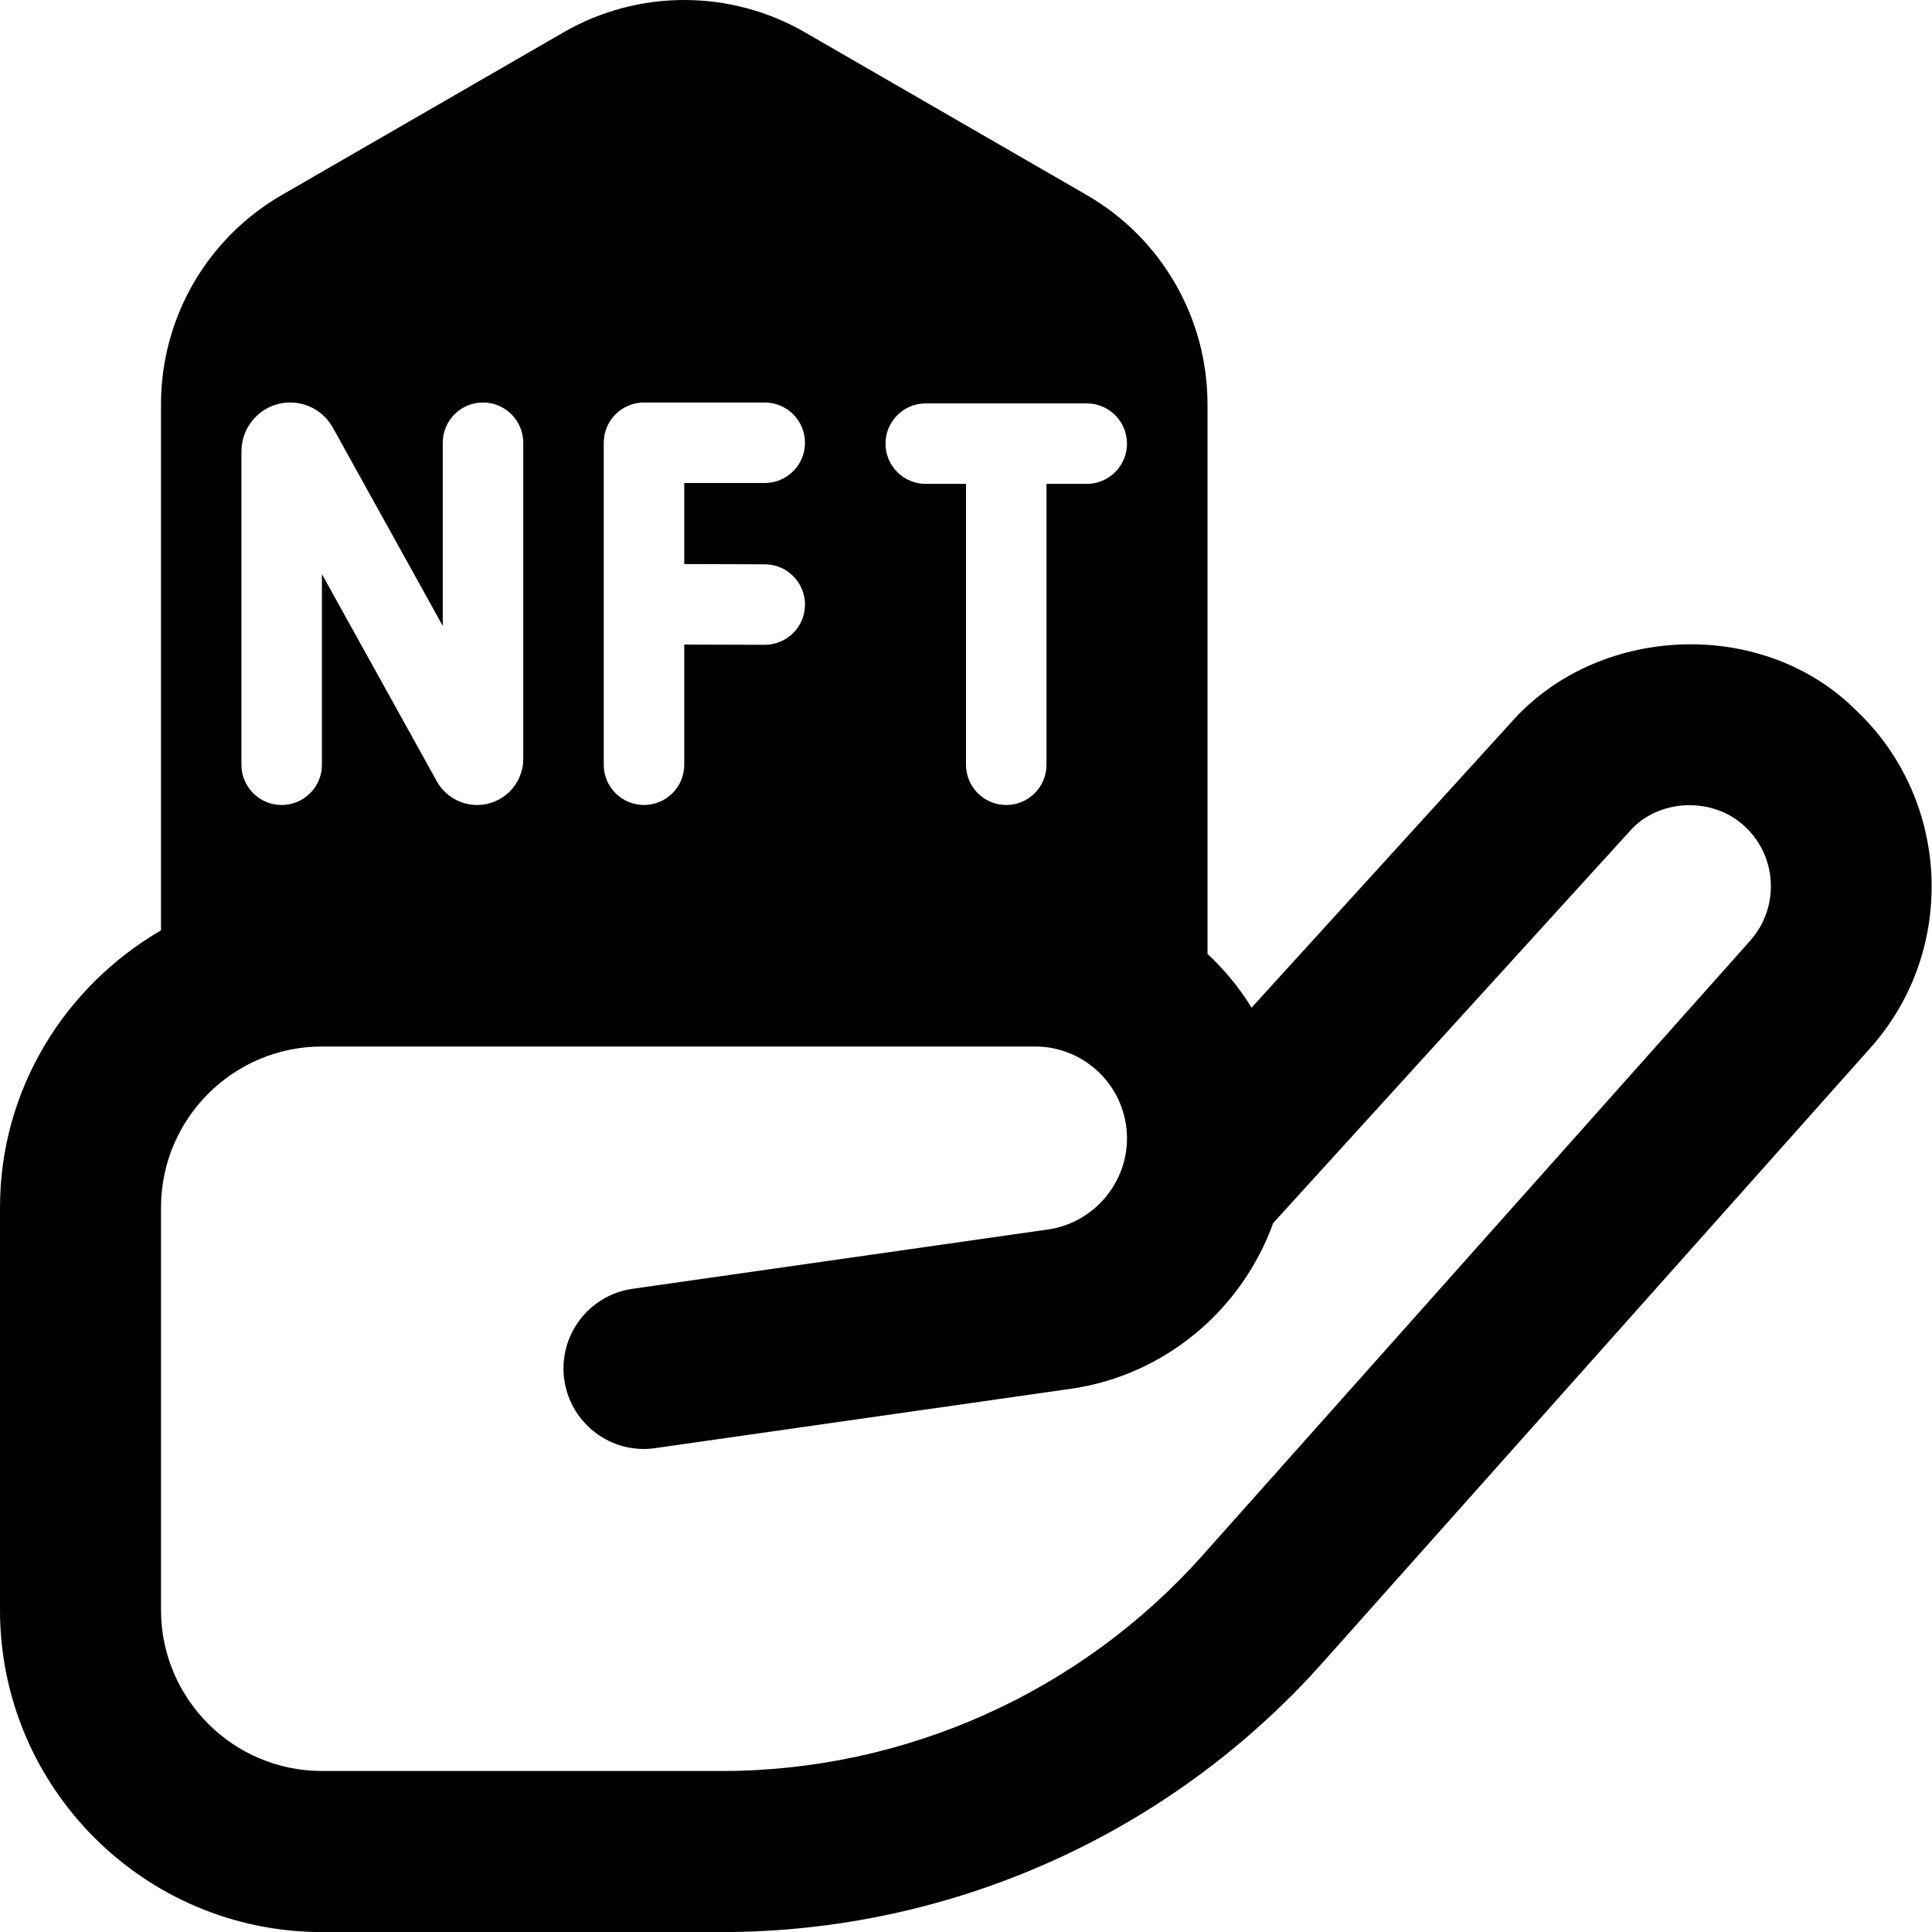 <?xml version="1.0" encoding="UTF-8"?>
<svg xmlns="http://www.w3.org/2000/svg" id="Layer_1" data-name="Layer 1" viewBox="0 0 24 24">
  <path d="M23.017,8.785c-1.17-1.121-3.19-1.019-4.254,.199l-3.216,3.534c-.15-.248-.336-.471-.547-.668V5.021c0-1.072-.572-2.062-1.5-2.598L10,.402c-.928-.536-2.072-.536-3,0L3.5,2.423c-.928,.536-1.5,1.526-1.5,2.598v6.536c-1.19,.694-2,1.97-2,3.444v5c0,2.206,1.794,4,4,4h4.965c2.849,0,5.571-1.22,7.466-3.348l6.805-7.637c1.093-1.226,.995-3.123-.219-4.229Zm-11.517-3.774h2c.276,0,.5,.224,.5,.5s-.224,.5-.5,.5h-.5v3.489c0,.276-.224,.5-.5,.5s-.5-.224-.5-.5v-3.489h-.5c-.276,0-.5-.224-.5-.5s.224-.5,.5-.5Zm-4,.489c0-.276,.224-.5,.5-.5h1.5c.276,0,.5,.224,.5,.5s-.224,.5-.5,.5h-1v1.007l1.001,.003c.276,0,.499,.225,.499,.501,0,.276-.225,.499-.501,.499l-.999-.003v1.493c0,.276-.224,.5-.5,.5s-.5-.224-.5-.5V5.5Zm-4.5,.105c0-.334,.271-.605,.605-.605,.22,0,.422,.119,.529,.311l1.366,2.464v-2.275c0-.276,.224-.5,.5-.5s.5,.224,.5,.5v3.927c0,.316-.256,.573-.573,.573-.208,0-.4-.113-.501-.295l-1.427-2.573v2.368c0,.276-.224,.5-.5,.5s-.5-.224-.5-.5v-3.895Zm18.743,6.079l-6.805,7.638c-1.517,1.702-3.694,2.678-5.973,2.678H4c-1.103,0-2-.897-2-2v-5c0-1.103,.897-2,2-2H12.858c.63,0,1.142,.512,1.142,1.142,0,.564-.422,1.051-.981,1.131l-5.161,.737c-.546,.078-.926,.584-.848,1.131,.079,.547,.585,.928,1.131,.848l5.161-.737c1.175-.168,2.129-.988,2.514-2.059l4.426-4.864c.357-.411,1.032-.435,1.428-.067,.408,.372,.44,1.009,.073,1.421Z"/>
</svg>
